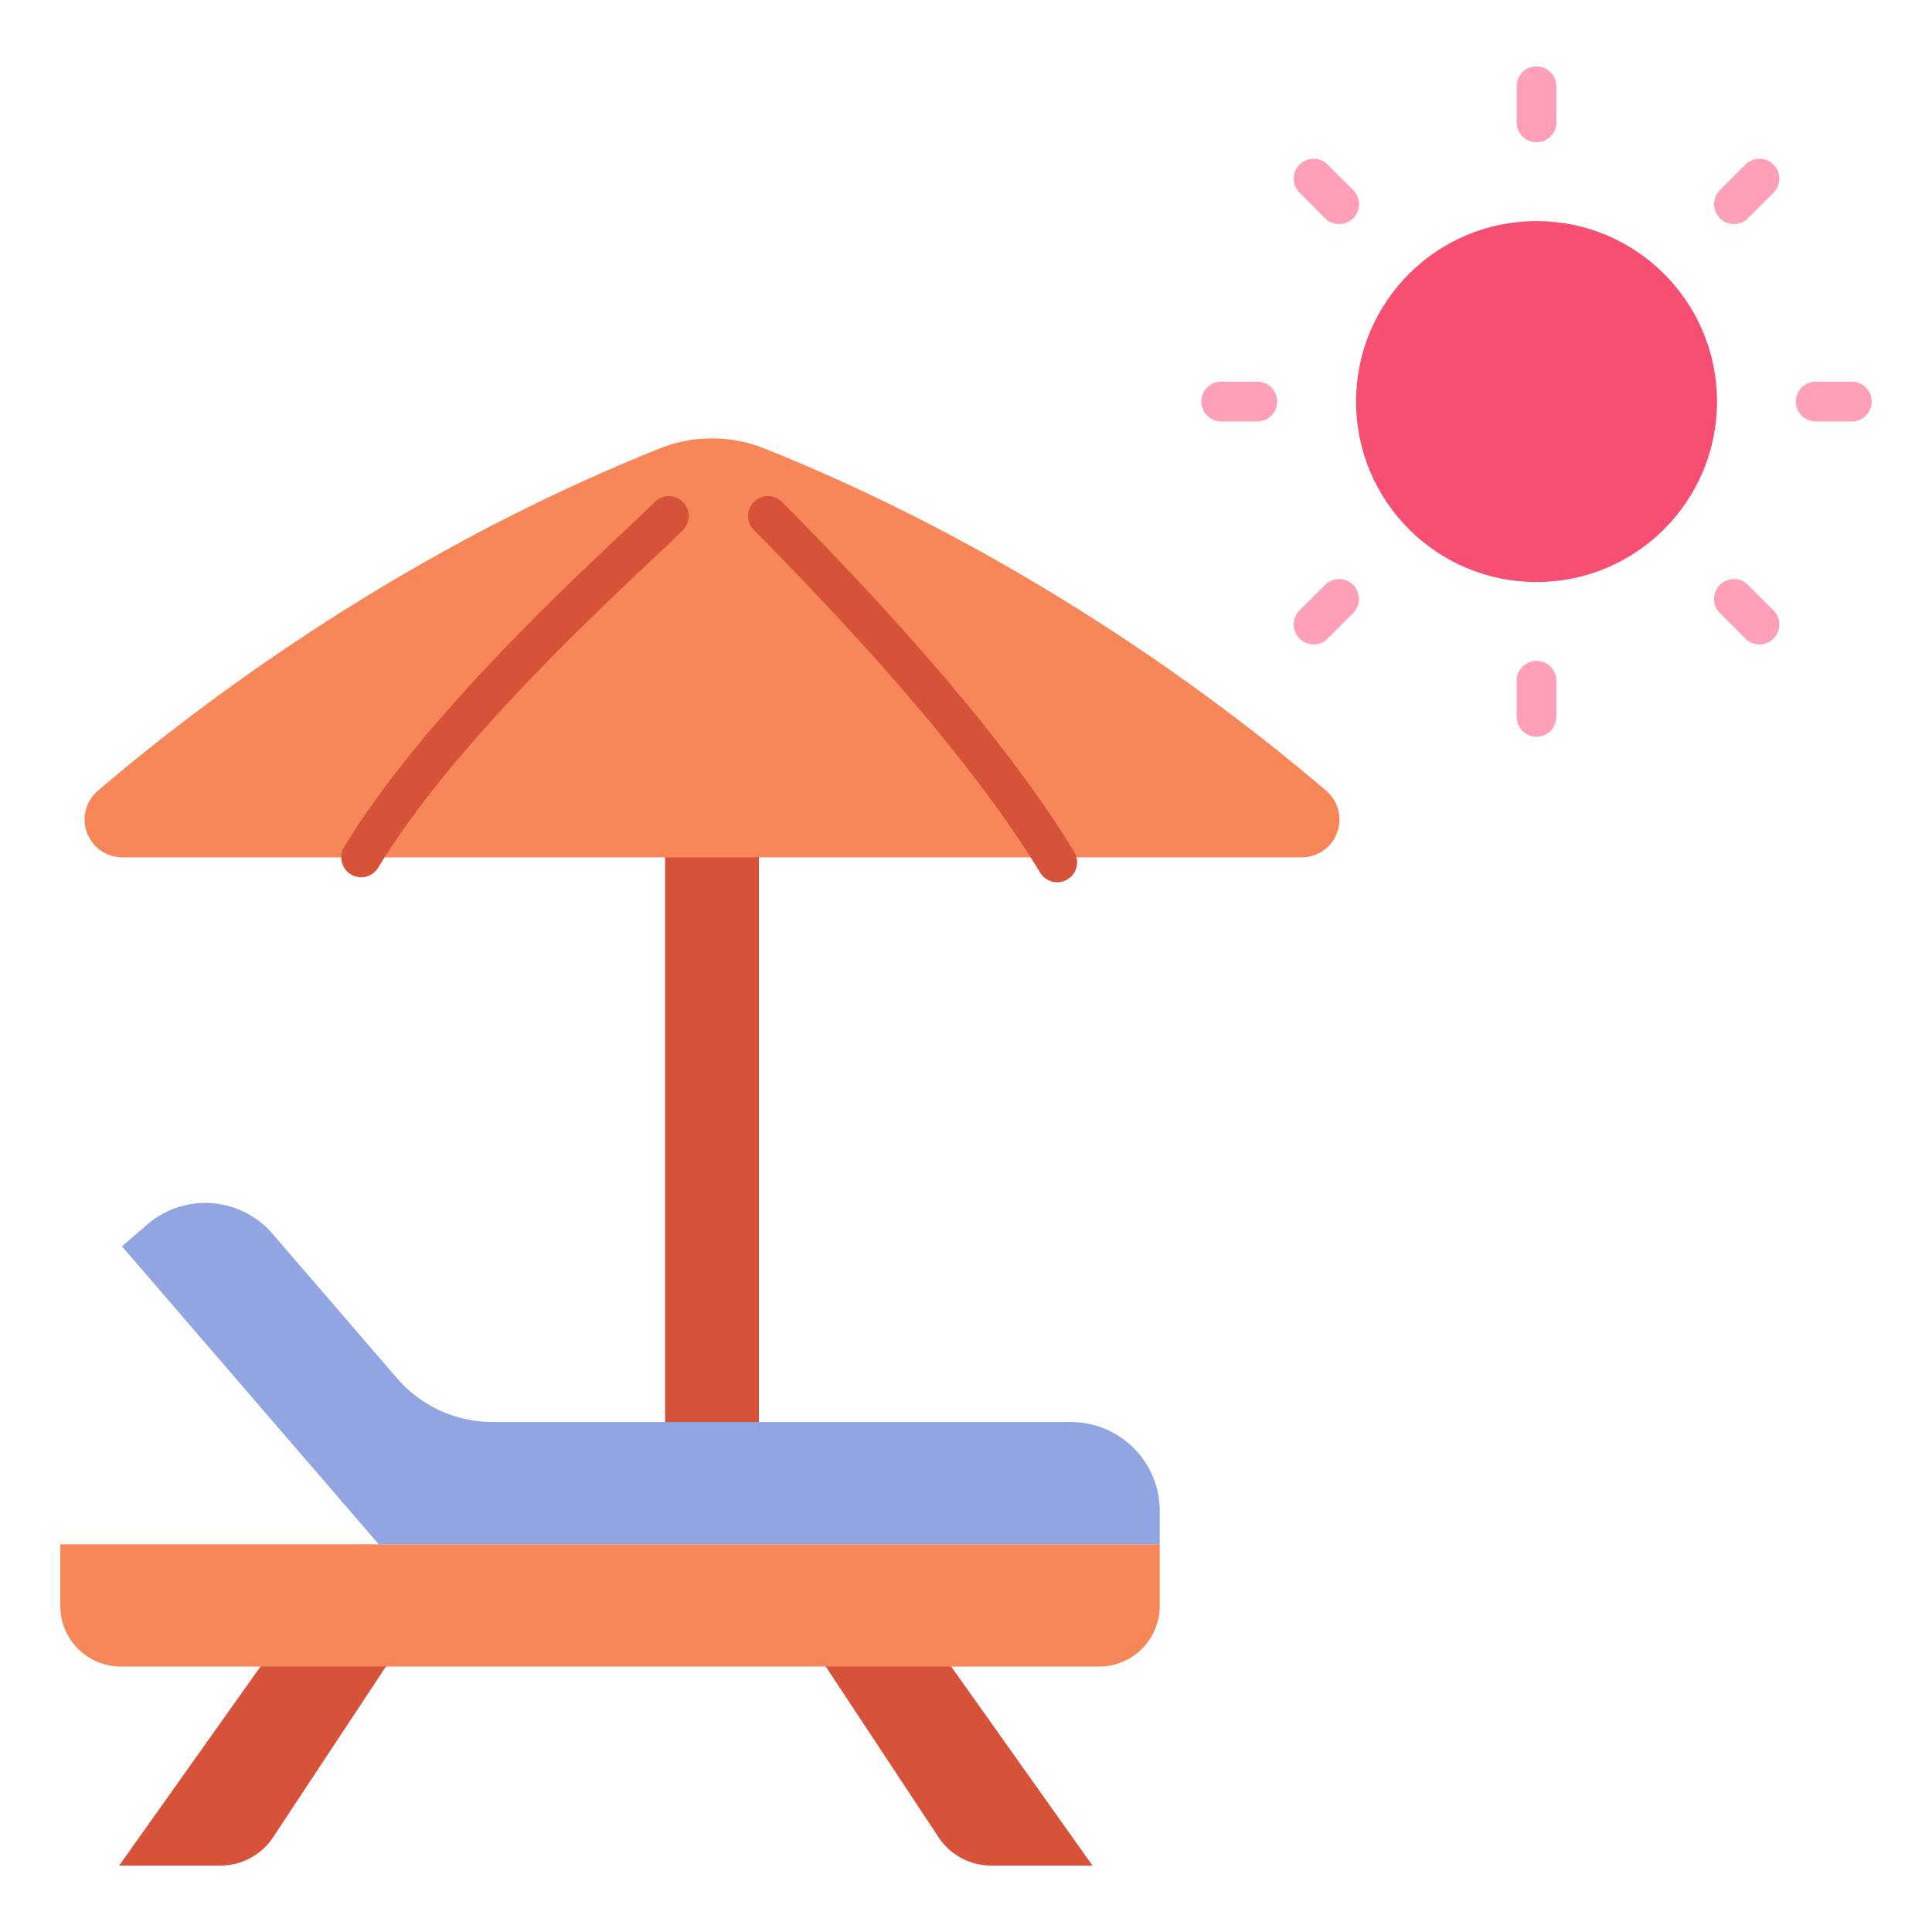 <svg id="flat" height="512" viewBox="0 0 340 340" width="512" xmlns="http://www.w3.org/2000/svg"><path d="m117.05 144.258h16.505v111.223h-16.505z" fill="#d65238"/><path d="m233.4 139.169c-17.743-15.163-52.852-41.824-98.868-60.24a24.832 24.832 0 0 0 -18.452 0c-46.016 18.416-81.125 45.077-98.868 60.24a6.653 6.653 0 0 0 4.329 11.709h207.53a6.653 6.653 0 0 0 4.329-11.709z" fill="#f78659"/><path d="m47.379 291.116h21.968l-21.194 32.071a11.165 11.165 0 0 1 -9.288 5.128h-17.9z" fill="#d65238"/><path d="m165.851 291.116h-21.968l21.195 32.071a11.163 11.163 0 0 0 9.288 5.128h17.9z" fill="#d65238"/><path d="m10.611 271.771h193.478a0 0 0 0 1 0 0v10.85a10.667 10.667 0 0 1 -10.667 10.667h-172.144a10.667 10.667 0 0 1 -10.667-10.667v-10.85a0 0 0 0 1 0 0z" fill="#f78659"/><path d="m188.468 250.253h-101.74a22.292 22.292 0 0 1 -16.889-7.74l-21.883-25.392a15.62 15.62 0 0 0 -22.03-1.635l-4.468 3.85 45.19 52.435h137.441v-5.9a15.621 15.621 0 0 0 -15.621-15.618z" fill="#91a5e2"/><circle cx="270.404" cy="70.669" fill="#f74f73" r="31.761"/><path d="m63.556 154.379a3.5 3.5 0 0 1 -2.991-5.313c12.863-21.252 37.38-44.366 49.163-55.466 2.44-2.3 4.367-4.117 5.5-5.262a3.5 3.5 0 0 1 4.981 4.918c-1.218 1.234-3.186 3.089-5.677 5.437-11.557 10.894-35.606 33.564-47.976 54a3.5 3.5 0 0 1 -3 1.686z" fill="#d65238"/><path d="m186.057 155.262a3.5 3.5 0 0 1 -3-1.688c-9.66-15.96-26.382-36.01-49.7-59.592l-.721-.729a3.5 3.5 0 0 1 4.981-4.918l.717.726c23.7 23.972 40.766 44.458 50.71 60.888a3.5 3.5 0 0 1 -2.991 5.313z" fill="#d65238"/><g fill="#ff9fb8"><path d="m270.4 25.037a3.5 3.5 0 0 1 -3.5-3.5v-6.352a3.5 3.5 0 0 1 7 0v6.352a3.5 3.5 0 0 1 -3.5 3.5z"/><path d="m270.4 129.654a3.5 3.5 0 0 1 -3.5-3.5v-6.354a3.5 3.5 0 1 1 7 0v6.353a3.5 3.5 0 0 1 -3.5 3.501z"/><path d="m325.889 74.169h-6.353a3.5 3.5 0 0 1 0-7h6.353a3.5 3.5 0 0 1 0 7z"/><path d="m221.272 74.169h-6.352a3.5 3.5 0 0 1 0-7h6.352a3.5 3.5 0 0 1 0 7z"/><path d="m305.146 39.428a3.5 3.5 0 0 1 -2.475-5.975l4.492-4.493a3.5 3.5 0 1 1 4.95 4.951l-4.492 4.489a3.493 3.493 0 0 1 -2.475 1.028z"/><path d="m231.171 113.4a3.5 3.5 0 0 1 -2.475-5.975l4.492-4.492a3.5 3.5 0 1 1 4.95 4.95l-4.492 4.492a3.493 3.493 0 0 1 -2.475 1.025z"/><path d="m309.638 113.4a3.49 3.49 0 0 1 -2.475-1.025l-4.492-4.492a3.5 3.5 0 1 1 4.95-4.95l4.492 4.492a3.5 3.5 0 0 1 -2.475 5.975z"/><path d="m235.663 39.428a3.49 3.49 0 0 1 -2.475-1.025l-4.488-4.492a3.5 3.5 0 0 1 4.95-4.951l4.492 4.493a3.5 3.5 0 0 1 -2.475 5.975z"/></g></svg>